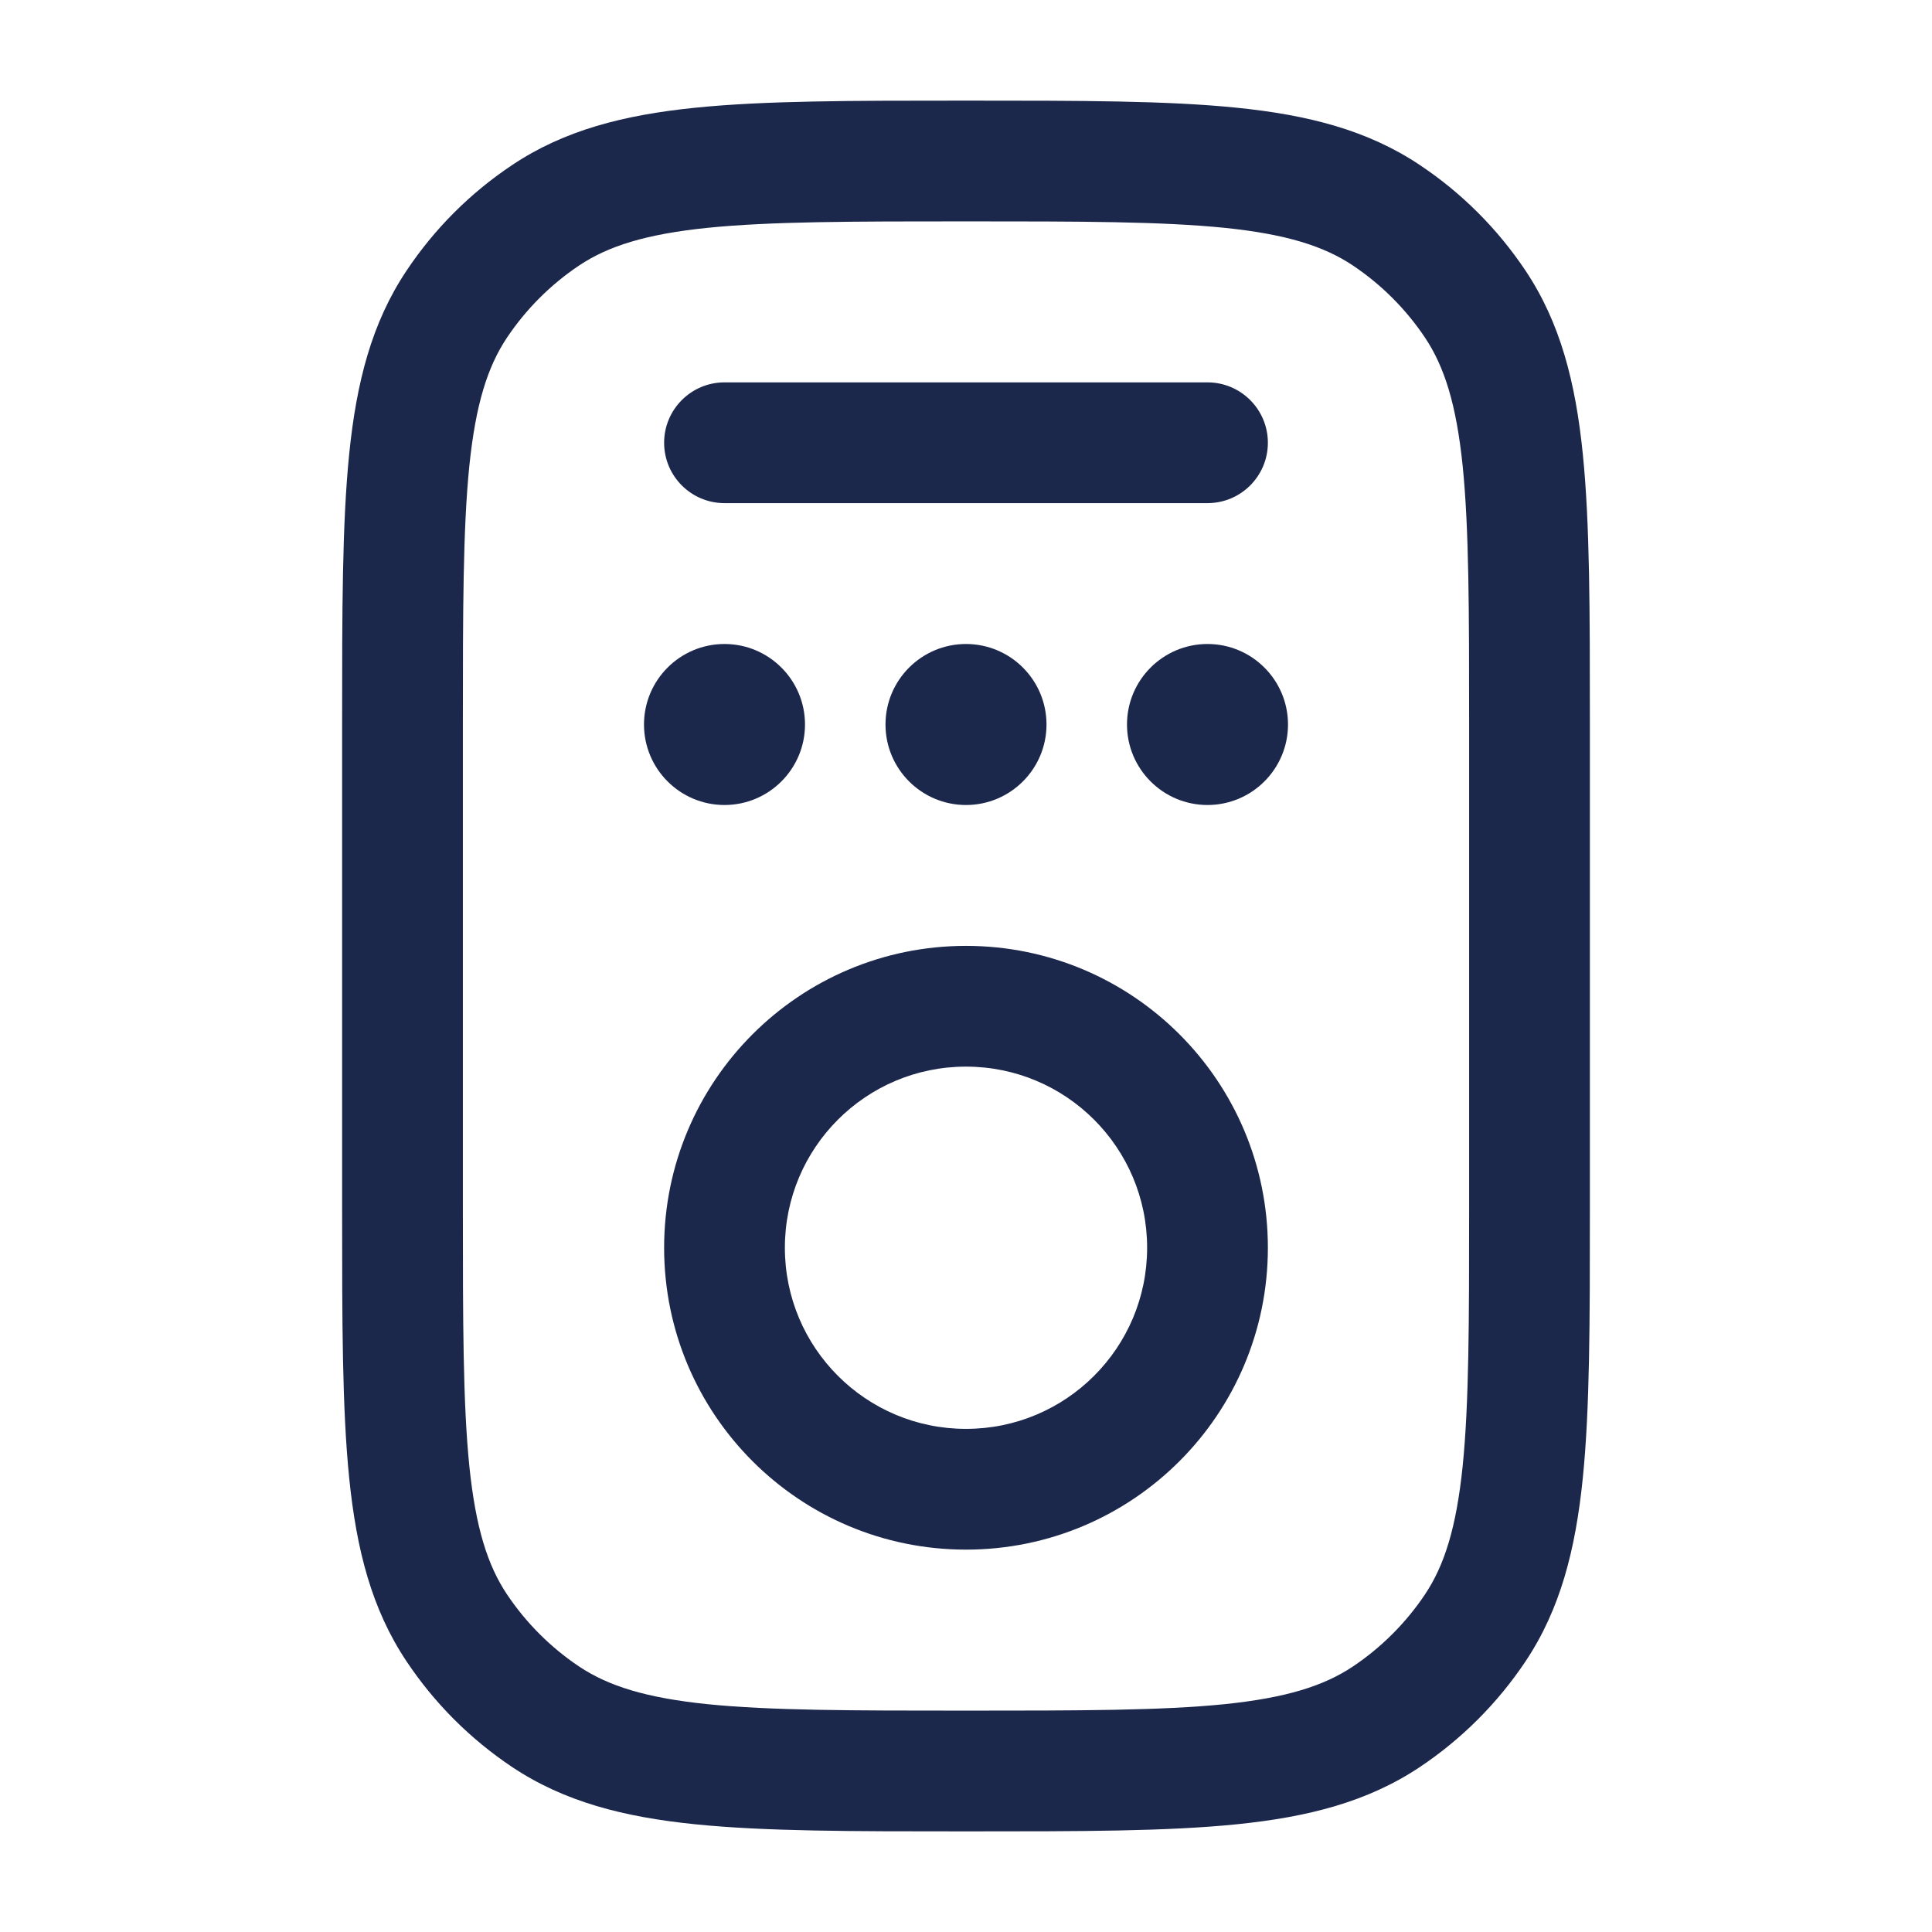 <svg width="24" height="24" viewBox="0 0 24 24" fill="none" xmlns="http://www.w3.org/2000/svg">
<path fill-rule="evenodd" clip-rule="evenodd" d="M11.958 1.25H12.042C13.411 1.25 14.496 1.25 15.362 1.338C16.25 1.428 16.991 1.617 17.639 2.051C18.158 2.397 18.603 2.842 18.95 3.361C19.383 4.009 19.572 4.75 19.662 5.638C19.75 6.504 19.75 7.589 19.75 8.958V15.042C19.75 16.411 19.75 17.496 19.662 18.362C19.572 19.25 19.383 19.991 18.95 20.639C18.603 21.158 18.158 21.603 17.639 21.95C16.991 22.383 16.25 22.572 15.362 22.662C14.496 22.75 13.411 22.75 12.042 22.75H11.958C10.589 22.75 9.504 22.75 8.638 22.662C7.75 22.572 7.009 22.383 6.361 21.95C5.842 21.603 5.397 21.158 5.051 20.639C4.617 19.991 4.428 19.25 4.338 18.362C4.25 17.496 4.25 16.411 4.25 15.042V8.958C4.25 7.589 4.25 6.504 4.338 5.638C4.428 4.75 4.617 4.009 5.051 3.361C5.397 2.842 5.842 2.397 6.361 2.051C7.009 1.617 7.75 1.428 8.638 1.338C9.504 1.25 10.589 1.25 11.958 1.25ZM8.79 2.83C8.021 2.909 7.555 3.057 7.194 3.298C6.84 3.535 6.535 3.84 6.298 4.194C6.057 4.555 5.909 5.021 5.83 5.79C5.751 6.571 5.75 7.58 5.75 9V15C5.75 16.42 5.751 17.429 5.83 18.21C5.909 18.979 6.057 19.445 6.298 19.806C6.535 20.16 6.84 20.465 7.194 20.702C7.555 20.943 8.021 21.091 8.79 21.17C9.571 21.249 10.58 21.25 12 21.25C13.42 21.25 14.429 21.249 15.21 21.17C15.979 21.091 16.445 20.943 16.806 20.702C17.16 20.465 17.465 20.16 17.702 19.806C17.943 19.445 18.091 18.979 18.17 18.21C18.249 17.429 18.25 16.42 18.25 15V9C18.25 7.58 18.249 6.571 18.17 5.79C18.091 5.021 17.943 4.555 17.702 4.194C17.465 3.84 17.16 3.535 16.806 3.298C16.445 3.057 15.979 2.909 15.21 2.83C14.429 2.751 13.42 2.75 12 2.75C10.58 2.75 9.571 2.751 8.79 2.83ZM8.25 5.5C8.25 5.086 8.586 4.75 9 4.75H15C15.414 4.75 15.75 5.086 15.75 5.5C15.75 5.914 15.414 6.25 15 6.25H9C8.586 6.25 8.25 5.914 8.25 5.5ZM12 13.25C10.757 13.25 9.75 14.257 9.75 15.5C9.75 16.743 10.757 17.75 12 17.75C13.243 17.75 14.25 16.743 14.25 15.5C14.25 14.257 13.243 13.25 12 13.25ZM8.25 15.5C8.25 13.429 9.929 11.75 12 11.75C14.071 11.75 15.75 13.429 15.75 15.5C15.75 17.571 14.071 19.25 12 19.25C9.929 19.25 8.25 17.571 8.25 15.5Z" fill="#1C274C"/>
<path d="M10 9C10 9.552 9.552 10 9 10C8.448 10 8 9.552 8 9C8 8.448 8.448 8 9 8C9.552 8 10 8.448 10 9Z" fill="#1C274C"/>
<path d="M13 9C13 9.552 12.552 10 12 10C11.448 10 11 9.552 11 9C11 8.448 11.448 8 12 8C12.552 8 13 8.448 13 9Z" fill="#1C274C"/>
<path d="M16 9C16 9.552 15.552 10 15 10C14.448 10 14 9.552 14 9C14 8.448 14.448 8 15 8C15.552 8 16 8.448 16 9Z" fill="#1C274C"/>
</svg>
